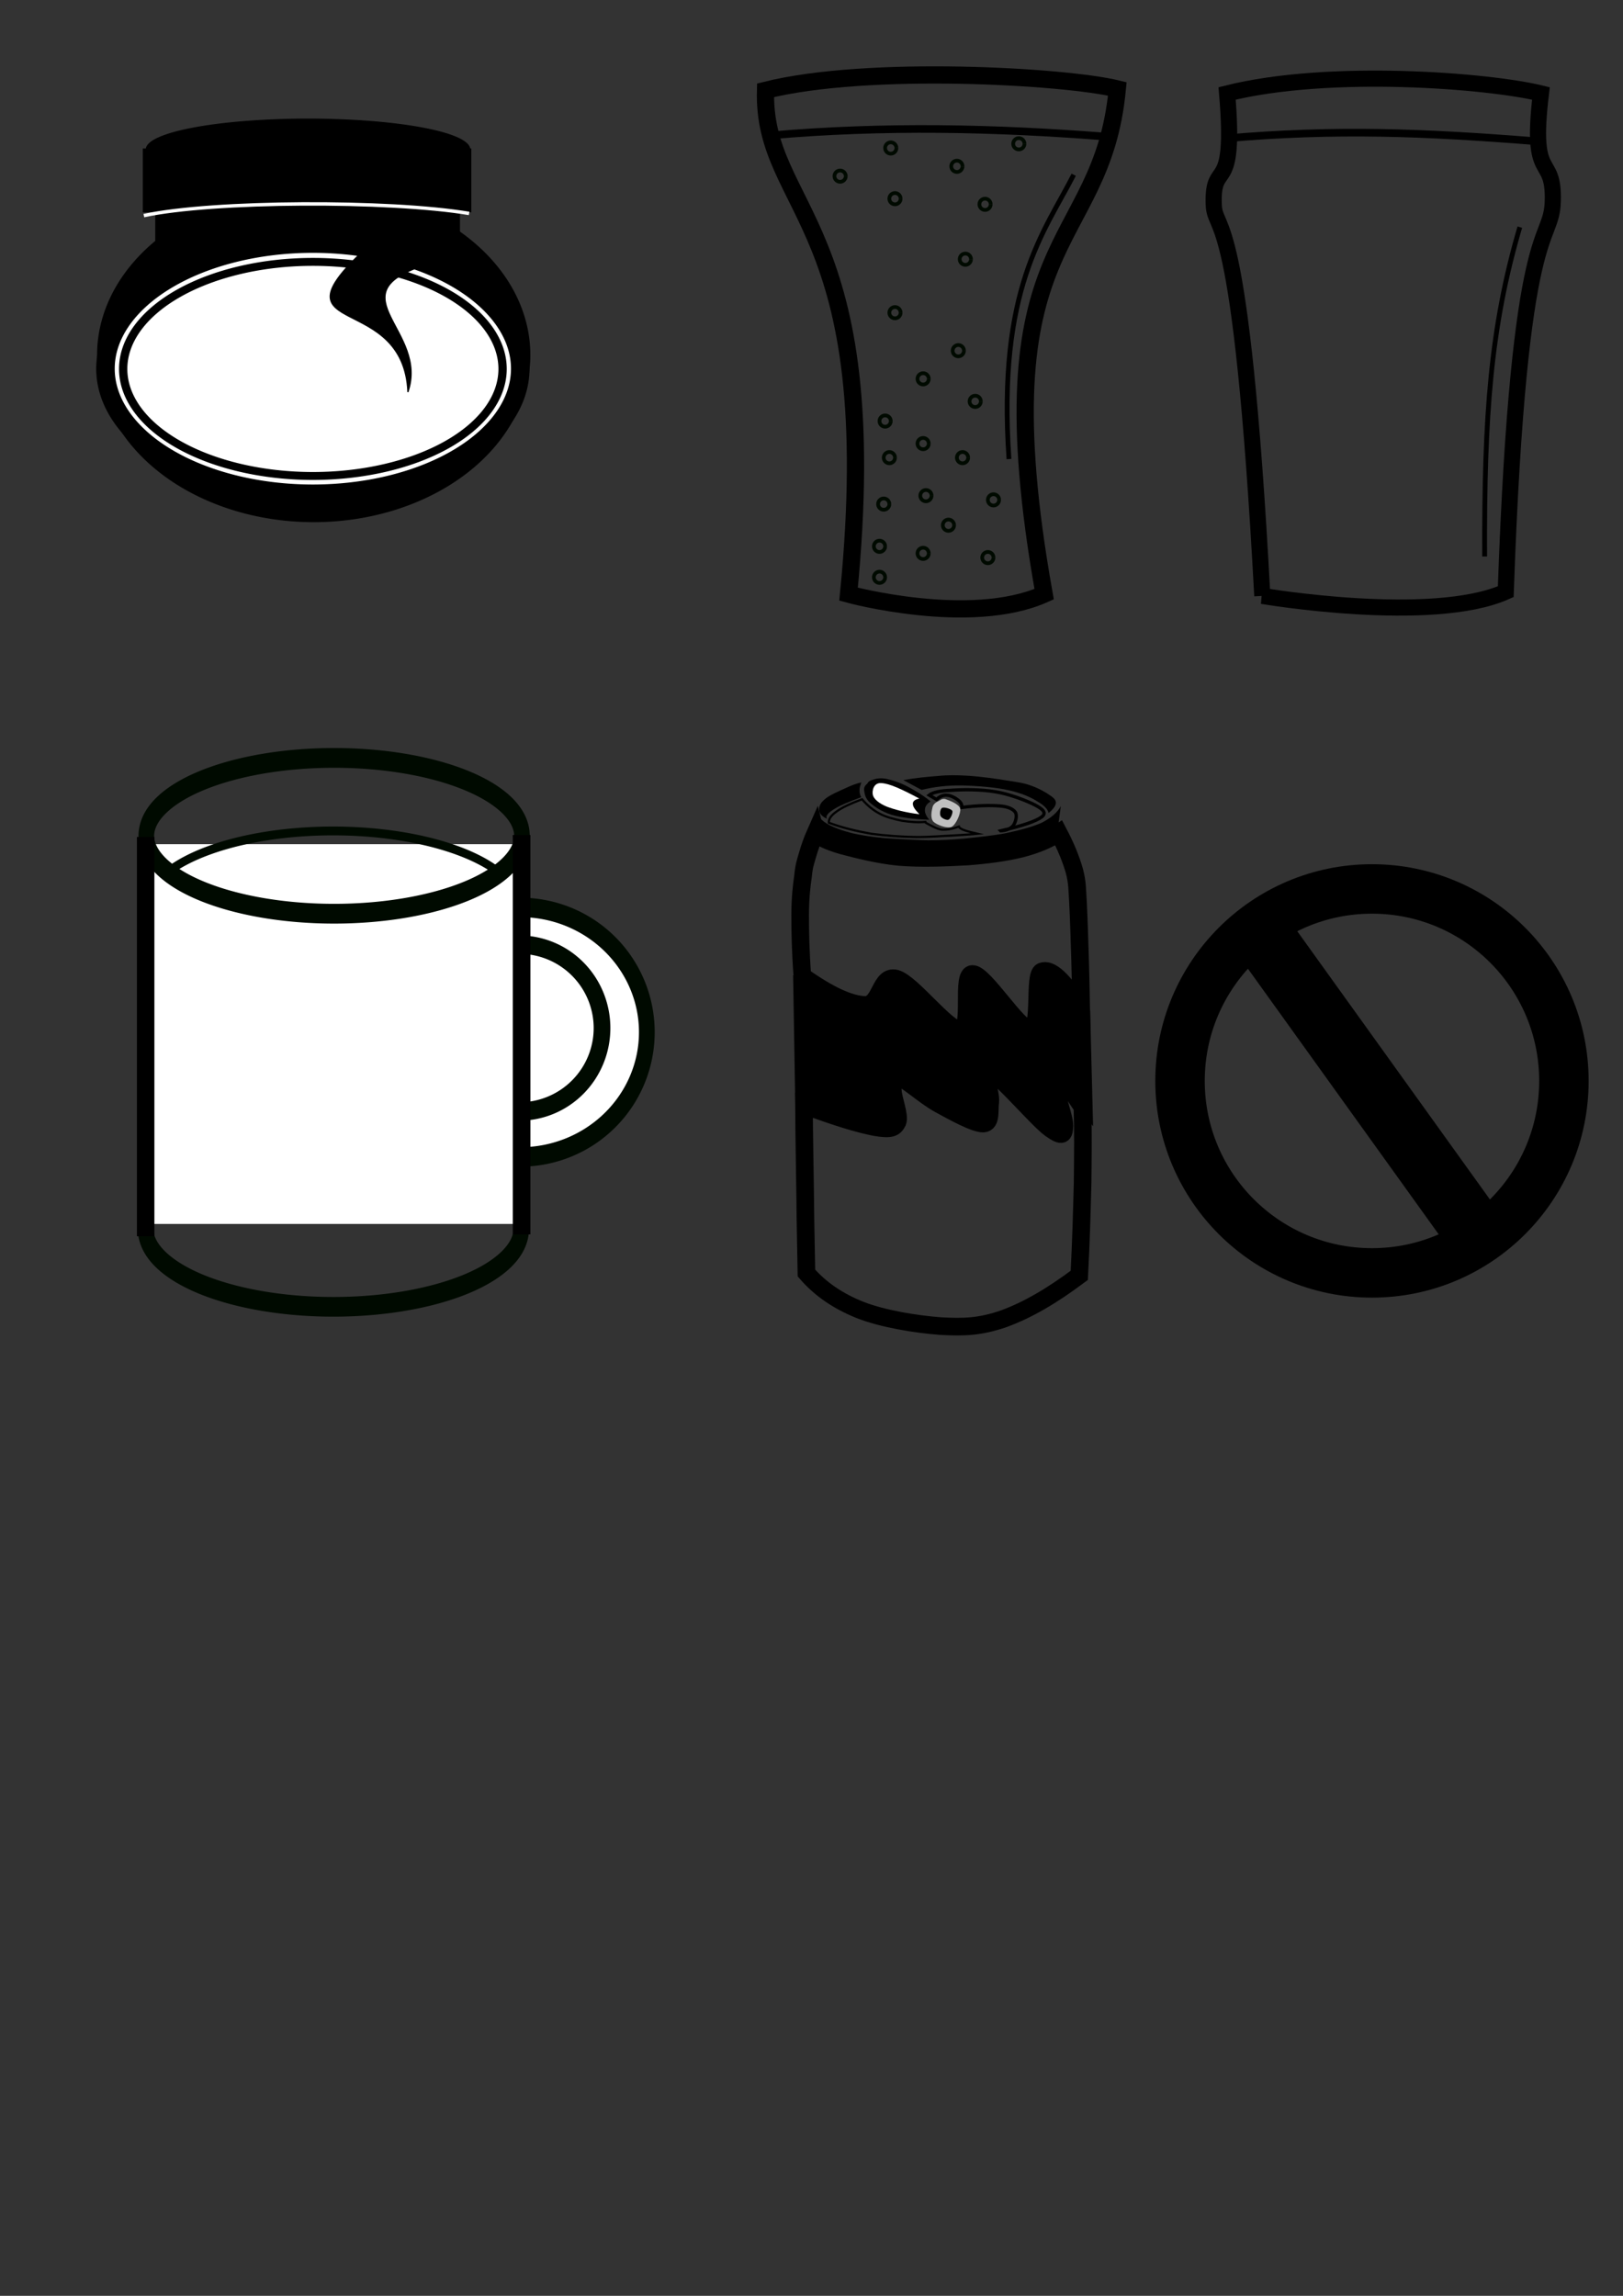 <?xml version="1.0" encoding="UTF-8" standalone="no"?>
<!-- Created with Inkscape (http://www.inkscape.org/) -->

<svg
   xmlns:dc="http://purl.org/dc/elements/1.1/"
   xmlns:cc="http://creativecommons.org/ns#"
   xmlns:rdf="http://www.w3.org/1999/02/22-rdf-syntax-ns#"
   xmlns:svg="http://www.w3.org/2000/svg"
   xmlns="http://www.w3.org/2000/svg"
   xmlns:sodipodi="http://sodipodi.sourceforge.net/DTD/sodipodi-0.dtd"
   xmlns:inkscape="http://www.inkscape.org/namespaces/inkscape"
   width="744.094"
   height="1052.362"
   id="svg2"
   version="1.1"
   inkscape:version="0.48.4 r9939"
   sodipodi:docname="rituals.svg">
  <rect width="100%" height="100%" fill="#333333" stroke="none"/>
  <defs
     id="defs4" />
  <sodipodi:namedview
     id="base"
     pagecolor="#ffffff"
     bordercolor="#666666"
     borderopacity="1.0"
     inkscape:pageopacity="0.0"
     inkscape:pageshadow="2"
     inkscape:zoom="0.80983234"
     inkscape:cx="444.17665"
     inkscape:cy="747.82902"
     inkscape:document-units="px"
     inkscape:current-layer="layer1"
     showgrid="false"
     inkscape:window-width="1378"
     inkscape:window-height="873"
     inkscape:window-x="420"
     inkscape:window-y="162"
     inkscape:window-maximized="0" />
  <g
     inkscape:label="Layer 1"
     inkscape:groupmode="layer"
     id="layer1">
    <path
       sodipodi:type="arc"
       style="fill:#000000;stroke:#000000;stroke-opacity:1"
       id="path2987"
       sodipodi:cx="414.5"
       sodipodi:cy="503.86218"
       sodipodi:rx="190.5"
       sodipodi:ry="145.5"
       d="m 605,503.862 a 190.5,145.5 0 1 1 -381,0 190.5,145.5 0 1 1 381,0 z"
       transform="matrix(0.52,0,0,0.525,-71.714,-101.82)" />
    <path
       sodipodi:type="arc"
       style="fill:#000000;stroke:#000000;stroke-opacity:1"
       id="path3757"
       sodipodi:cx="421"
       sodipodi:cy="315.36218"
       sodipodi:rx="135"
       sodipodi:ry="34"
       d="m 556,315.362 a 135,34 0 1 1 -270,0 135,34 0 1 1 270,0 z"
       transform="matrix(0.549,0,0,0.409,-89.911,-60.51)" />
    <rect
       style="fill:#000000;stroke:#000000;stroke-opacity:1"
       id="rect3759"
       width="149.635"
       height="28.292"
       x="65.955"
       y="68.552" />
    <rect
       style="fill:#000000;stroke:#000000;stroke-width:7.211;stroke-miterlimit:4;stroke-opacity:1;stroke-dasharray:none"
       id="rect3778"
       width="132.489"
       height="24.818"
       x="74.787"
       y="95.852" />
    <path
       sodipodi:type="arc"
       style="fill:#ffffff;stroke:#000000;stroke-width:14.2;stroke-miterlimit:4;stroke-opacity:1;stroke-dasharray:none"
       id="path3776"
       sodipodi:cx="412"
       sodipodi:cy="532.36218"
       sodipodi:rx="159"
       sodipodi:ry="94"
       d="m 571,532.362 a 159,94 0 1 1 -318,0 159,94 0 1 1 318,0 z"
       transform="matrix(0.598,0,0,0.611,-102.941,-156.278)" />
    <path
       sodipodi:type="arc"
       style="fill:#ffffff;stroke:#000000;stroke-width:6.959;stroke-miterlimit:4;stroke-opacity:1;stroke-dasharray:none"
       id="path3776-3"
       sodipodi:cx="412"
       sodipodi:cy="532.36218"
       sodipodi:rx="159"
       sodipodi:ry="94"
       d="m 571,532.362 a 159,94 0 1 1 -318,0 159,94 0 1 1 318,0 z"
       transform="matrix(0.547,0,0,0.522,-81.917,-108.781)" />
    <path
       style="fill:#000000;fill-opacity:1;stroke:#000000;stroke-width:0.508px;stroke-linecap:butt;stroke-linejoin:miter;stroke-opacity:1"
       d="m 164.672,116.698 c -39.112,37.91 20.353,17.204 22.341,63.037 9.782,-28.124 -33.369,-44.669 7.274,-58.073 -10.794,-9.93 9.497,-42.873 -29.615,-4.964 z"
       id="path3780"
       inkscape:connector-curvature="0"
       sodipodi:nodetypes="zccz" />
    <path
       style="fill:none;stroke:#ffffff;stroke-width:1.574;stroke-linecap:butt;stroke-linejoin:miter;stroke-miterlimit:4;stroke-opacity:1;stroke-dasharray:none"
       d="m 65.955,98.83 c 31.314,-6.815 112.476,-7.126 149.115,-0.993"
       id="path3800"
       inkscape:connector-curvature="0"
       sodipodi:nodetypes="cc" />
    <g
       id="g4230">
      <path
         sodipodi:nodetypes="ccccc"
         inkscape:connector-curvature="0"
         id="path3831"
         d="m 389.032,272.362 c 0,0 55.726,15.165 89.677,0 -29.919,-167.423 26.354,-155.473 33.548,-231.613 -23.773,-5.818 -114.181,-11.132 -161.29,0.645 -1.532,55.659 55.052,59.782 38.065,230.968 z"
         style="fill:none;stroke:#000000;stroke-width:7.9;stroke-linecap:butt;stroke-linejoin:miter;stroke-miterlimit:4;stroke-opacity:1;stroke-dasharray:none" />
      <path
         sodipodi:nodetypes="cc"
         inkscape:connector-curvature="0"
         id="path3833"
         d="m 353.548,62.04 c 51.398,-4.495 102.796,-3.445 154.194,0.645"
         style="fill:none;stroke:#000000;stroke-width:3.5;stroke-linecap:butt;stroke-linejoin:miter;stroke-miterlimit:4;stroke-opacity:1;stroke-dasharray:none" />
      <path
         sodipodi:open="true"
         sodipodi:end="6.2690323"
         sodipodi:start="0"
         d="m 407.742,164.62 a 2.581,2.581 0 1 1 -2.6e-4,-0.036"
         sodipodi:ry="2.5806451"
         sodipodi:rx="2.5806451"
         sodipodi:cy="164.62025"
         sodipodi:cx="405.16129"
         id="path3837"
         style="fill:none;stroke:#000a00;stroke-width:1.7;stroke-miterlimit:4;stroke-opacity:1;stroke-dasharray:none"
         sodipodi:type="arc"
         transform="translate(-1.935,100)" />
      <path
         sodipodi:open="true"
         sodipodi:end="6.2690323"
         sodipodi:start="0"
         d="m 407.742,164.62 a 2.581,2.581 0 1 1 -2.6e-4,-0.036"
         sodipodi:ry="2.5806451"
         sodipodi:rx="2.5806451"
         sodipodi:cy="164.62025"
         sodipodi:cx="405.16129"
         id="path3837-6"
         style="fill:none;stroke:#000a00;stroke-width:1.7;stroke-miterlimit:4;stroke-opacity:1;stroke-dasharray:none"
         sodipodi:type="arc"
         transform="translate(-1.935,85.806)" />
      <path
         sodipodi:open="true"
         sodipodi:end="6.2690323"
         sodipodi:start="0"
         d="m 407.742,164.62 a 2.581,2.581 0 1 1 -2.6e-4,-0.036"
         sodipodi:ry="2.5806451"
         sodipodi:rx="2.5806451"
         sodipodi:cy="164.62025"
         sodipodi:cx="405.16129"
         id="path3837-4"
         style="fill:none;stroke:#000a00;stroke-width:1.7;stroke-miterlimit:4;stroke-opacity:1;stroke-dasharray:none"
         sodipodi:type="arc"
         transform="translate(4.92219e-6,66.452)" />
      <path
         sodipodi:open="true"
         sodipodi:end="6.2690323"
         sodipodi:start="0"
         d="m 407.742,164.62 a 2.581,2.581 0 1 1 -2.6e-4,-0.036"
         sodipodi:ry="2.5806451"
         sodipodi:rx="2.5806451"
         sodipodi:cy="164.62025"
         sodipodi:cx="405.16129"
         id="path3837-3"
         style="fill:none;stroke:#000a00;stroke-width:1.7;stroke-miterlimit:4;stroke-opacity:1;stroke-dasharray:none"
         sodipodi:type="arc"
         transform="translate(2.581,45.161)" />
      <path
         sodipodi:open="true"
         sodipodi:end="6.2690323"
         sodipodi:start="0"
         d="m 407.742,164.62 a 2.581,2.581 0 1 1 -2.6e-4,-0.036"
         sodipodi:ry="2.5806451"
         sodipodi:rx="2.5806451"
         sodipodi:cy="164.62025"
         sodipodi:cx="405.16129"
         id="path3837-64"
         style="fill:none;stroke:#000a00;stroke-width:1.7;stroke-miterlimit:4;stroke-opacity:1;stroke-dasharray:none"
         sodipodi:type="arc"
         transform="translate(0.645,28.387)" />
      <path
         sodipodi:open="true"
         sodipodi:end="6.2690323"
         sodipodi:start="0"
         d="m 407.742,164.62 a 2.581,2.581 0 1 1 -2.6e-4,-0.036"
         sodipodi:ry="2.5806451"
         sodipodi:rx="2.5806451"
         sodipodi:cy="164.62025"
         sodipodi:cx="405.16129"
         id="path3837-1"
         style="fill:none;stroke:#000a00;stroke-width:1.7;stroke-miterlimit:4;stroke-opacity:1;stroke-dasharray:none"
         sodipodi:type="arc"
         transform="translate(18.065,89.032)" />
      <path
         sodipodi:open="true"
         sodipodi:end="6.2690323"
         sodipodi:start="0"
         d="m 407.742,164.62 a 2.581,2.581 0 1 1 -2.6e-4,-0.036"
         sodipodi:ry="2.5806451"
         sodipodi:rx="2.5806451"
         sodipodi:cy="164.62025"
         sodipodi:cx="405.16129"
         id="path3837-7"
         style="fill:none;stroke:#000a00;stroke-width:1.7;stroke-miterlimit:4;stroke-opacity:1;stroke-dasharray:none"
         sodipodi:type="arc"
         transform="translate(19.355,62.581)" />
      <path
         sodipodi:open="true"
         sodipodi:end="6.2690323"
         sodipodi:start="0"
         d="m 407.742,164.62 a 2.581,2.581 0 1 1 -2.6e-4,-0.036"
         sodipodi:ry="2.5806451"
         sodipodi:rx="2.5806451"
         sodipodi:cy="164.62025"
         sodipodi:cx="405.16129"
         id="path3837-5"
         style="fill:none;stroke:#000a00;stroke-width:1.7;stroke-miterlimit:4;stroke-opacity:1;stroke-dasharray:none"
         sodipodi:type="arc"
         transform="translate(18.065,38.71)" />
      <path
         sodipodi:open="true"
         sodipodi:end="6.2690323"
         sodipodi:start="0"
         d="m 407.742,164.62 a 2.581,2.581 0 1 1 -2.6e-4,-0.036"
         sodipodi:ry="2.5806451"
         sodipodi:rx="2.5806451"
         sodipodi:cy="164.62025"
         sodipodi:cx="405.16129"
         id="path3837-75"
         style="fill:none;stroke:#000a00;stroke-width:1.7;stroke-miterlimit:4;stroke-opacity:1;stroke-dasharray:none"
         sodipodi:type="arc"
         transform="translate(18.065,9.032)" />
      <path
         sodipodi:open="true"
         sodipodi:end="6.2690323"
         sodipodi:start="0"
         d="m 407.742,164.62 a 2.581,2.581 0 1 1 -2.6e-4,-0.036"
         sodipodi:ry="2.5806451"
         sodipodi:rx="2.5806451"
         sodipodi:cy="164.62025"
         sodipodi:cx="405.16129"
         id="path3837-8"
         style="fill:none;stroke:#000a00;stroke-width:1.7;stroke-miterlimit:4;stroke-opacity:1;stroke-dasharray:none"
         sodipodi:type="arc"
         transform="translate(29.677,76.129)" />
      <path
         sodipodi:open="true"
         sodipodi:end="6.2690323"
         sodipodi:start="0"
         d="m 407.742,164.62 a 2.581,2.581 0 1 1 -2.6e-4,-0.036"
         sodipodi:ry="2.5806451"
         sodipodi:rx="2.5806451"
         sodipodi:cy="164.62025"
         sodipodi:cx="405.16129"
         id="path3837-68"
         style="fill:none;stroke:#000a00;stroke-width:1.7;stroke-miterlimit:4;stroke-opacity:1;stroke-dasharray:none"
         sodipodi:type="arc"
         transform="translate(36.129,45.161)" />
      <path
         sodipodi:open="true"
         sodipodi:end="6.2690323"
         sodipodi:start="0"
         d="m 407.742,164.62 a 2.581,2.581 0 1 1 -2.6e-4,-0.036"
         sodipodi:ry="2.5806451"
         sodipodi:rx="2.5806451"
         sodipodi:cy="164.62025"
         sodipodi:cx="405.16129"
         id="path3837-36"
         style="fill:none;stroke:#000a00;stroke-width:1.7;stroke-miterlimit:4;stroke-opacity:1;stroke-dasharray:none"
         sodipodi:type="arc"
         transform="translate(41.935,19.355)" />
      <path
         sodipodi:open="true"
         sodipodi:end="6.2690323"
         sodipodi:start="0"
         d="m 407.742,164.62 a 2.581,2.581 0 1 1 -2.6e-4,-0.036"
         sodipodi:ry="2.5806451"
         sodipodi:rx="2.5806451"
         sodipodi:cy="164.62025"
         sodipodi:cx="405.16129"
         id="path3837-39"
         style="fill:none;stroke:#000a00;stroke-width:1.7;stroke-miterlimit:4;stroke-opacity:1;stroke-dasharray:none"
         sodipodi:type="arc"
         transform="translate(34.194,-3.871)" />
      <path
         sodipodi:open="true"
         sodipodi:end="6.2690323"
         sodipodi:start="0"
         d="m 407.742,164.62 a 2.581,2.581 0 1 1 -2.6e-4,-0.036"
         sodipodi:ry="2.5806451"
         sodipodi:rx="2.5806451"
         sodipodi:cy="164.62025"
         sodipodi:cx="405.16129"
         id="path3837-19"
         style="fill:none;stroke:#000a00;stroke-width:1.7;stroke-miterlimit:4;stroke-opacity:1;stroke-dasharray:none"
         sodipodi:type="arc"
         transform="translate(37.419,-45.806)" />
      <path
         sodipodi:open="true"
         sodipodi:end="6.2690323"
         sodipodi:start="0"
         d="m 407.742,164.62 a 2.581,2.581 0 1 1 -2.6e-4,-0.036"
         sodipodi:ry="2.5806451"
         sodipodi:rx="2.5806451"
         sodipodi:cy="164.62025"
         sodipodi:cx="405.16129"
         id="path3837-86"
         style="fill:none;stroke:#000a00;stroke-width:1.7;stroke-miterlimit:4;stroke-opacity:1;stroke-dasharray:none"
         sodipodi:type="arc"
         transform="translate(46.452,-70.968)" />
      <path
         sodipodi:open="true"
         sodipodi:end="6.2690323"
         sodipodi:start="0"
         d="m 407.742,164.62 a 2.581,2.581 0 1 1 -2.6e-4,-0.036"
         sodipodi:ry="2.5806451"
         sodipodi:rx="2.5806451"
         sodipodi:cy="164.62025"
         sodipodi:cx="405.16129"
         id="path3837-0"
         style="fill:none;stroke:#000a00;stroke-width:1.7;stroke-miterlimit:4;stroke-opacity:1;stroke-dasharray:none"
         sodipodi:type="arc"
         transform="translate(33.548,-88.387)" />
      <path
         sodipodi:open="true"
         sodipodi:end="6.2690323"
         sodipodi:start="0"
         d="m 407.742,164.62 a 2.581,2.581 0 1 1 -2.6e-4,-0.036"
         sodipodi:ry="2.5806451"
         sodipodi:rx="2.5806451"
         sodipodi:cy="164.62025"
         sodipodi:cx="405.16129"
         id="path3837-49"
         style="fill:none;stroke:#000a00;stroke-width:1.7;stroke-miterlimit:4;stroke-opacity:1;stroke-dasharray:none"
         sodipodi:type="arc"
         transform="translate(5.161,-73.548)" />
      <path
         sodipodi:open="true"
         sodipodi:end="6.2690323"
         sodipodi:start="0"
         d="m 407.742,164.62 a 2.581,2.581 0 1 1 -2.6e-4,-0.036"
         sodipodi:ry="2.5806451"
         sodipodi:rx="2.5806451"
         sodipodi:cy="164.62025"
         sodipodi:cx="405.16129"
         id="path3837-9"
         style="fill:none;stroke:#000a00;stroke-width:1.7;stroke-miterlimit:4;stroke-opacity:1;stroke-dasharray:none"
         sodipodi:type="arc"
         transform="translate(3.226,-96.774)" />
      <path
         sodipodi:open="true"
         sodipodi:end="6.2690323"
         sodipodi:start="0"
         d="m 407.742,164.62 a 2.581,2.581 0 1 1 -2.6e-4,-0.036"
         sodipodi:ry="2.5806451"
         sodipodi:rx="2.5806451"
         sodipodi:cy="164.62025"
         sodipodi:cx="405.16129"
         id="path3837-2"
         style="fill:none;stroke:#000a00;stroke-width:1.7;stroke-miterlimit:4;stroke-opacity:1;stroke-dasharray:none"
         sodipodi:type="arc"
         transform="translate(5.161,-21.29)" />
      <path
         sodipodi:open="true"
         sodipodi:end="6.2690323"
         sodipodi:start="0"
         d="m 407.742,164.62 a 2.581,2.581 0 1 1 -2.6e-4,-0.036"
         sodipodi:ry="2.5806451"
         sodipodi:rx="2.5806451"
         sodipodi:cy="164.62025"
         sodipodi:cx="405.16129"
         id="path3837-24"
         style="fill:none;stroke:#000a00;stroke-width:1.7;stroke-miterlimit:4;stroke-opacity:1;stroke-dasharray:none"
         sodipodi:type="arc"
         transform="translate(-20,-83.871)" />
      <path
         sodipodi:open="true"
         sodipodi:end="6.2690323"
         sodipodi:start="0"
         d="m 407.742,164.62 a 2.581,2.581 0 1 1 -2.6e-4,-0.036"
         sodipodi:ry="2.5806451"
         sodipodi:rx="2.5806451"
         sodipodi:cy="164.62025"
         sodipodi:cx="405.16129"
         id="path3837-364"
         style="fill:none;stroke:#000a00;stroke-width:1.7;stroke-miterlimit:4;stroke-opacity:1;stroke-dasharray:none"
         sodipodi:type="arc"
         transform="translate(47.742,90.968)" />
      <path
         sodipodi:open="true"
         sodipodi:end="6.2690323"
         sodipodi:start="0"
         d="m 407.742,164.62 a 2.581,2.581 0 1 1 -2.6e-4,-0.036"
         sodipodi:ry="2.5806451"
         sodipodi:rx="2.5806451"
         sodipodi:cy="164.62025"
         sodipodi:cx="405.16129"
         id="path3837-93"
         style="fill:none;stroke:#000a00;stroke-width:1.7;stroke-miterlimit:4;stroke-opacity:1;stroke-dasharray:none"
         sodipodi:type="arc"
         transform="translate(50.323,64.516)" />
      <path
         sodipodi:open="true"
         sodipodi:end="6.2690323"
         sodipodi:start="0"
         d="m 407.742,164.62 a 2.581,2.581 0 1 1 -2.6e-4,-0.036"
         sodipodi:ry="2.5806451"
         sodipodi:rx="2.5806451"
         sodipodi:cy="164.62025"
         sodipodi:cx="405.16129"
         id="path3837-76"
         style="fill:none;stroke:#000a00;stroke-width:1.7;stroke-miterlimit:4;stroke-opacity:1;stroke-dasharray:none"
         sodipodi:type="arc"
         transform="translate(61.935,-98.71)" />
      <path
         sodipodi:nodetypes="cc"
         inkscape:connector-curvature="0"
         id="path4228"
         d="M 462.581,210.427 C 457.18,132.133 478.864,106.325 492.258,80.104"
         style="fill:none;stroke:#000000;stroke-width:2.2;stroke-linecap:butt;stroke-linejoin:miter;stroke-miterlimit:4;stroke-opacity:1;stroke-dasharray:none" />
    </g>
    <path
       style="fill:none;stroke:#000000;stroke-width:7.4;stroke-linecap:butt;stroke-linejoin:miter;stroke-miterlimit:4;stroke-opacity:1;stroke-dasharray:none"
       d="m 578.725,273.154 c 0,0 77.661,13.229 111.613,-1.935 6.111,-174.88 20.998,-158.028 21.566,-179.07 0.605,-22.41 -10.515,-7.189 -5.437,-49.317 -23.773,-5.818 -96.762,-11.777 -143.871,0 4.074,48.672 -6.871,29.1 -6.14,50.871 0.473,14.087 12.498,-3.248 22.269,179.451 z"
       id="path3831-0"
       inkscape:connector-curvature="0"
       sodipodi:nodetypes="ccsccsc" />
    <path
       style="fill:none;stroke:#000000;stroke-width:3.5;stroke-linecap:butt;stroke-linejoin:miter;stroke-miterlimit:4;stroke-opacity:1;stroke-dasharray:none"
       d="m 561.306,63.476 c 51.398,-4.495 91.828,-2.799 143.226,1.29"
       id="path3833-5"
       inkscape:connector-curvature="0"
       sodipodi:nodetypes="cc" />
    <path
       style="fill:none;stroke:#000000;stroke-width:2.2;stroke-linecap:butt;stroke-linejoin:miter;stroke-miterlimit:4;stroke-opacity:1;stroke-dasharray:none"
       d="m 680.66,255.089 c -0.24,-64.745 2.735,-105.392 16.129,-150.968"
       id="path4228-1"
       inkscape:connector-curvature="0"
       sodipodi:nodetypes="cc" />
    <g
       id="g4571">
      <path
         sodipodi:open="true"
         sodipodi:end="6.2690323"
         sodipodi:start="0"
         d="m 283.569,434.914 a 108.854,35.675 0 1 1 -0.011,-0.505"
         sodipodi:ry="35.674789"
         sodipodi:rx="108.85385"
         sodipodi:cy="434.91388"
         sodipodi:cx="174.715"
         id="path4380-6"
         style="fill:none;stroke:#000a00;stroke-width:9.011;stroke-miterlimit:4;stroke-opacity:1;stroke-dasharray:none"
         sodipodi:type="arc"
         transform="matrix(0.791,0,0,1.001,14.653,127.964)" />
      <rect
         y="386.954"
         x="68.308"
         height="174.08"
         width="168.857"
         id="rect4400"
         style="fill:#ffffff;fill-opacity:1;stroke:none" />
      <path
         sodipodi:type="arc"
         style="fill:none;stroke:#000a00;stroke-width:4.038;stroke-miterlimit:4;stroke-opacity:1;stroke-dasharray:none"
         id="path4422"
         sodipodi:cx="174.715"
         sodipodi:cy="434.91388"
         sodipodi:rx="108.85385"
         sodipodi:ry="35.674789"
         d="M 270.656,451.767 A 108.854,35.675 0 0 1 78.418,451.548"
         sodipodi:start="0.49203796"
         sodipodi:end="2.656525"
         sodipodi:open="true"
         transform="matrix(-0.791,0,0,-1.001,290.9,851.954)" />
      <path
         transform="matrix(0.791,0,0,1.001,14.988,-52.229)"
         d="m 283.569,434.914 a 108.854,35.675 0 1 1 -217.708,0 108.854,35.675 0 1 1 217.708,0 z"
         sodipodi:ry="35.674789"
         sodipodi:rx="108.85385"
         sodipodi:cy="434.91388"
         sodipodi:cx="174.715"
         id="path4380"
         style="fill:none;stroke:#000a00;stroke-width:9.05;stroke-miterlimit:4;stroke-opacity:1;stroke-dasharray:none"
         sodipodi:type="arc" />
      <path
         inkscape:connector-curvature="0"
         id="path4402"
         d="m 66.777,383.643 0,179.028 0.968,0 -0.484,0 0,0"
         style="fill:none;stroke:#000000;stroke-width:8.005;stroke-linecap:butt;stroke-linejoin:miter;stroke-miterlimit:4;stroke-opacity:1;stroke-dasharray:none" />
      <path
         sodipodi:open="true"
         transform="matrix(-0.809,0,0,-1,467.655,1014.458)"
         sodipodi:end="4.7122807"
         sodipodi:start="1.5714433"
         d="m 283.165,598.505 a 71.684,57.181 0 0 1 0.039,-114.362"
         sodipodi:ry="57.18121"
         sodipodi:rx="71.684113"
         sodipodi:cy="541.32385"
         sodipodi:cx="283.21164"
         id="path4424"
         style="fill:#ffffff;fill-opacity:1;stroke:#000a00;stroke-width:8.912;stroke-miterlimit:4;stroke-opacity:1;stroke-dasharray:none"
         sodipodi:type="arc" />
      <path
         sodipodi:open="true"
         transform="matrix(-0.812,0,0,-0.893,468.062,954.652)"
         sodipodi:end="4.7191108"
         sodipodi:start="1.5566725"
         d="m 283.871,584.131 a 46.703,42.811 0 1 1 -0.346,-85.617"
         sodipodi:ry="42.811062"
         sodipodi:rx="46.702976"
         sodipodi:cy="541.32385"
         sodipodi:cx="283.21164"
         id="path4424-9"
         style="fill:#ffffff;fill-opacity:1;stroke:#000a00;stroke-width:9.428;stroke-miterlimit:4;stroke-opacity:1;stroke-dasharray:none"
         sodipodi:type="arc" />
      <path
         inkscape:connector-curvature="0"
         id="path4402-6"
         d="m 239.135,382.745 0,179.028 0.968,0 -0.484,0 0,0"
         style="fill:none;stroke:#000000;stroke-width:8.095;stroke-linecap:butt;stroke-linejoin:miter;stroke-miterlimit:4;stroke-opacity:1;stroke-dasharray:none" />
    </g>
    <g
       id="g4552">
      <path
         id="path11"
         clip-rule="evenodd"
         d="m 373.22,379.993 c -2.706,3.991 -4.67,8.83 -5.892,14.717 -1.353,5.887 -1.397,4.041 -1.484,20.455 -0.131,16.513 0.786,54.828 1.091,77.029 0.087,21.802 0.044,37.618 0.393,53.782 0.306,16.163 -1.571,32.278 1.92,42.755 3.623,10.227 10.126,14.069 18.986,18.659 8.642,4.54 20.427,6.985 32.473,8.283 11.915,1.098 26.799,1.495 38.583,-1.497 11.61,-3.244 24.224,-12.273 30.771,-17.113 6.416,-4.938 5.761,-5.287 7.29,-12.023 1.178,-6.985 0.917,-10.477 0.917,-28.936 -0.176,-18.858 -0.393,-59.119 -0.83,-81.918 -0.435,-22.799 -0.96,-40.211 -1.395,-52.983 -0.525,-12.672 -0.131,-15.466 -1.659,-22.45 -1.615,-7.134 -4.366,-13.52 -8.075,-19.706 0.175,-1.397 0.393,-2.794 0.655,-4.789 0.13,-1.996 0.306,-4.191 0.524,-6.785 -4.234,-4.64 -10.736,-8.132 -19.683,-10.477 -9.212,-2.346 -20.996,-3.993 -34.003,-3.593 -13.138,0.299 -33.171,2.145 -43.428,5.538 -10.213,3.243 -15.975,7.883 -17.459,14.119 0.087,2.295 0.175,4.59 0.306,6.935 z"
         stroke-miterlimit="10"
         inkscape:connector-curvature="0"
         style="fill-rule:evenodd;stroke:#000000;stroke-width:0.008;stroke-miterlimit:10;stroke-dasharray:none;fill:none;fill-opacity:1" />
      <path
         id="path13"
         clip-rule="evenodd"
         d="m 426.687,367.371 c -3.71,-2.993 -7.333,-5.089 -10.693,-6.885 -3.535,-1.846 -7.114,-2.943 -9.733,-3.492 -2.662,-0.499 -4.714,-0.1 -6.154,0.449 -1.397,0.399 -2.008,0.848 -2.488,1.746 -0.786,0.698 -1.659,1.596 -1.44,3.093 0.218,1.497 0.436,3.642 2.662,5.638 2.008,1.796 5.281,4.091 9.82,5.538 4.583,1.347 10.257,2.045 17.371,2.295 -1.484,-1.796 -2.139,-3.293 -1.964,-4.69 0.044,-1.397 0.917,-2.694 2.619,-3.692 z"
         stroke-miterlimit="10"
         inkscape:connector-curvature="0"
         style="fill:#000000;fill-rule:evenodd;stroke:#000000;stroke-width:0.008;stroke-miterlimit:10;fill-opacity:1" />
      <path
         id="path15"
         clip-rule="evenodd"
         d="m 421.487,366.053 c -8.206,-4.39 -13.792,-6.935 -17.415,-7.084 -3.623,-0.299 -4.365,3.642 -3.885,5.488 0.48,1.796 2.662,3.742 6.372,5.288 3.579,1.347 8.511,2.694 14.971,3.492 -2.008,-2.045 -3.012,-3.492 -3.012,-4.739 -0.087,-1.147 0.96,-2.095 2.968,-2.445 z"
         stroke-miterlimit="10"
         inkscape:connector-curvature="0"
         style="fill:#ffffff;fill-opacity:1;fill-rule:evenodd;stroke:#e80000;stroke-width:0.008;stroke-miterlimit:10;stroke-opacity:1" />
      <path
         id="path17"
         clip-rule="evenodd"
         d="m 430.528,367.072 c -1.091,0.449 -2.706,1.447 -3.012,2.993 -0.393,1.646 -1.135,4.939 0.48,6.635 1.528,1.397 6.112,3.243 8.336,2.295 2.05,-1.147 4.146,-6.136 3.927,-8.232 -0.435,-2.095 -4.625,-3.692 -6.197,-4.241 -1.615,-0.748 -2.575,-0.05 -3.535,0.549 z"
         stroke-miterlimit="10"
         inkscape:connector-curvature="0"
         style="fill:#c0c0c0;fill-rule:evenodd;stroke:#000000;stroke-width:0.008;stroke-miterlimit:10" />
      <path
         id="path19"
         clip-rule="evenodd"
         d="m 431.968,370.315 c -0.917,0.349 -1.266,2.844 -0.698,3.841 0.524,0.898 2.575,1.946 3.623,1.596 0.96,-0.499 2.051,-3.193 1.746,-4.041 -0.611,-0.998 -3.797,-1.846 -4.67,-1.397 z"
         stroke-miterlimit="10"
         inkscape:connector-curvature="0"
         style="fill:#000000;fill-rule:evenodd;stroke:#000000;stroke-width:0.008;stroke-miterlimit:10;fill-opacity:1" />
      <path
         id="path21"
         clip-rule="evenodd"
         d="m 458.811,380.841 c 2.661,-0.15 4.496,-0.998 5.674,-2.345 1.178,-1.547 1.964,-4.69 1.004,-6.186 -1.048,-1.497 -3.448,-2.644 -7.376,-2.894 -4.146,-0.299 -9.733,-0.249 -17.109,0.698 0.044,-1.347 -0.436,-2.245 -1.615,-3.243 -1.266,-1.048 -3.579,-2.345 -5.238,-2.345 -1.745,-0.15 -3.273,0.499 -4.756,1.946 l -3.361,-1.996 c 1.484,-1.197 4.757,-1.996 9.82,-2.195 5.15,-0.399 13.749,-0.499 20.384,0.649 6.546,0.998 14.403,4.091 18.201,6.037 3.448,1.746 5.718,3.592 3.099,5.538 -2.752,1.996 -8.775,4.041 -18.727,6.336 z"
         stroke-miterlimit="10"
         inkscape:connector-curvature="0"
         style="fill:none;fill-rule:evenodd;stroke:#000000;stroke-width:1.508;stroke-miterlimit:10;stroke-dasharray:none" />
      <path
         id="path23"
         clip-rule="evenodd"
         d="m 424.283,376.75 c -0.436,0 0.044,0.399 1.266,0.998 1.266,0.649 3.797,2.195 6.241,2.544 2.401,0.1 4.845,-0.299 7.813,-1.397 0.086,0.449 0.873,1.048 2.356,1.596 1.44,0.549 3.449,1.048 6.198,1.696 -2.837,0.299 -6.46,0.499 -11.217,0.798 -4.932,0.2 -10.737,0.748 -17.066,0.698 -6.372,-0.1 -13.792,-0.599 -20.427,-1.497 -6.678,-1.197 -13.094,-2.694 -19.423,-5.039 -0.175,-1.646 0.873,-3.293 3.492,-5.139 2.575,-1.896 6.416,-3.642 11.697,-5.638 2.401,2.794 4.932,4.939 8.118,6.635 3.012,1.596 6.722,2.494 10.301,3.243 3.537,0.499 7.028,0.848 10.651,0.499 z"
         stroke-miterlimit="10"
         inkscape:connector-curvature="0"
         style="fill:none;stroke:#000000;stroke-miterlimit:10;stroke-opacity:1" />
      <path
         id="path25"
         clip-rule="evenodd"
         d="m 414.16,357.593 c 5.63,-1.048 10.737,-1.497 15.844,-1.896 4.976,-0.499 8.641,-0.399 14.054,-0.1 5.236,0.349 12.832,1.347 17.719,2.195 4.801,0.748 7.725,1.098 11.131,2.395 3.36,1.197 6.722,3.093 8.728,4.54 1.834,1.247 2.533,2.195 2.445,3.592 -0.218,1.247 -1.222,2.694 -3.361,4.34 -0.306,-1.796 -2.139,-3.542 -5.019,-5.238 -2.924,-1.896 -7.202,-3.792 -12.832,-5.089 -5.892,-1.447 -15.145,-2.145 -21.867,-2.295 -6.852,-0.1 -12.788,0.649 -18.462,2.045 -2.793,-1.497 -5.587,-2.993 -8.38,-4.49 z"
         stroke-miterlimit="10"
         inkscape:connector-curvature="0"
         style="fill:#000000;fill-rule:evenodd;stroke:#000000;stroke-width:0.008;stroke-miterlimit:10;fill-opacity:1" />
      <path
         id="path27"
         clip-rule="evenodd"
         d="m 394.912,358.691 c -1.92,0.299 -4.277,1.197 -7.071,2.494 -3.012,1.397 -7.9,3.392 -9.951,5.388 -2.139,1.846 -2.444,3.492 -2.27,5.139 0.175,1.397 1.397,2.594 3.492,3.592 -0.655,-1.197 0.349,-2.544 3.012,-4.241 2.662,-1.746 6.852,-3.492 12.745,-5.638 -0.567,-0.898 -0.829,-1.996 -0.786,-3.093 -0.087,-1.147 0.349,-2.295 0.829,-3.642 z"
         stroke-miterlimit="10"
         inkscape:connector-curvature="0"
         style="fill:#000000;fill-rule:evenodd;stroke:#000000;stroke-width:0.008;stroke-miterlimit:10;fill-opacity:1" />
      <path
         id="path29"
         clip-rule="evenodd"
         d="m 374.355,372.26 c -0.393,0.15 -0.393,0.848 -0.48,2.095 0.044,1.197 0,2.943 0.349,5.238 2.662,2.095 5.892,3.592 9.864,5.089 3.928,1.197 7.856,2.145 13.618,3.043 5.587,0.948 13.705,1.896 20.121,2.445 6.198,0.349 10.126,0.399 17.677,-0.05 7.596,-0.399 18.681,-0.898 27.192,-2.445 8.294,-1.846 15.538,-4.29 22.26,-7.883 l 1.397,-10.277 c -1.659,3.043 -4.496,5.388 -8.686,7.583 -4.321,1.946 -10.519,3.542 -16.411,4.789 -6.067,1.197 -13.05,1.846 -19.073,2.494 -5.936,0.549 -10.561,0.748 -16.586,0.798 -6.198,-0.15 -14.36,-0.549 -20.121,-0.998 -5.849,-0.549 -10.431,-1.297 -14.752,-2.245 -4.496,-1.147 -8.686,-2.694 -11.392,-4.241 -2.75,-1.696 -4.408,-3.442 -4.976,-5.438 z"
         stroke-miterlimit="10"
         inkscape:connector-curvature="0"
         style="fill:#000000;fill-rule:evenodd;stroke:#000000;stroke-width:0.008;stroke-miterlimit:10;fill-opacity:1" />
      <path
         id="path31"
         clip-rule="evenodd"
         d="m 373.875,381.744 c -1.571,3.542 -2.75,6.984 -3.71,10.327 -0.96,3.293 -1.571,4.939 -2.008,9.579 -0.655,4.49 -1.309,10.177 -1.309,17.86 0,7.633 0.175,16.863 1.004,27.888 12.09,8.581 21.649,13.071 28.85,13.271 7.158,-0.05 6.678,-13.969 14.054,-12.123 7.245,1.946 23.525,23.797 29.504,23.598 5.761,-0.449 0.219,-25.693 5.587,-25.693 5.412,-0.15 21.038,25.593 26.493,25.444 5.194,-0.299 1.397,-24.945 5.281,-26.591 3.972,-1.596 9.777,3.692 18.07,16.613 -0.131,-7.334 -0.306,-14.817 -0.525,-22.849 -0.262,-8.232 -0.567,-18.309 -0.917,-25.044 -0.435,-6.735 -0.262,-9.329 -1.659,-14.717 -1.528,-5.438 -3.927,-11.275 -7.2,-17.511 -4.452,2.943 -9.951,5.338 -17.022,7.184 -7.114,1.796 -15.669,2.943 -25.009,3.642 -9.602,0.549 -21.256,0.998 -30.945,0.2 -9.777,-0.898 -19.772,-3.542 -26.275,-5.238 -6.546,-1.896 -10.474,-3.841 -12.263,-5.837 z"
         stroke-miterlimit="10"
         inkscape:connector-curvature="0"
         style="fill:none;fill-rule:evenodd;stroke:#000000;stroke-width:8.076;stroke-miterlimit:10;stroke-dasharray:none" />
      <path
         id="path33"
         clip-rule="evenodd"
         d="m 367.721,451.086 0.873,52.285 c 18.201,8.032 30.378,11.124 37.056,8.731 6.591,-2.644 -4.976,-22.251 2.182,-22.65 7.071,-0.201 32.211,21.253 39.893,21.253 7.507,-0.349 -0.829,-22.4 5.107,-22.101 5.936,0.499 25.097,24.296 29.854,24.446 4.539,-0.2 -5.325,-22.949 -2.837,-24.595 2.357,-1.447 7.944,3.392 16.935,15.317 l -1.004,-39.413 c -7.333,-11.425 -12.874,-16.114 -16.629,-14.268 -3.797,1.946 -0.741,25.294 -5.98,25.394 -5.499,-0.15 -20.95,-25.344 -25.795,-25.543 -4.801,-0.2 0,21.602 -2.924,24.595 -3.23,2.894 -9.732,-3.143 -15.32,-6.935 -5.761,-4.041 -13.618,-15.715 -18.157,-16.364 -4.539,-0.549 -4.801,11.375 -8.86,13.071 -4.234,1.447 -9.995,-1.696 -15.756,-3.841 -5.761,-2.198 -11.915,-5.391 -18.637,-9.382 z"
         stroke-miterlimit="10"
         inkscape:connector-curvature="0"
         style="fill:#000000;fill-rule:evenodd;stroke:#000000;stroke-width:8.076;stroke-miterlimit:10;stroke-dasharray:none;fill-opacity:1" />
      <path
         id="path35"
         clip-rule="evenodd"
         d="m 496.259,507.462 c -7.856,-11.975 -12.527,-17.312 -13.836,-15.815 -1.484,1.347 5.718,19.904 5.587,24.295 -0.176,4.292 -0.786,5.439 -6.374,1.497 -5.804,-4.139 -22.434,-23.847 -27.148,-25.841 -4.627,-1.946 0.044,9.379 -0.48,13.57 -0.569,3.84 0.611,9.629 -3.186,9.878 -4.104,0 -13.444,-5.189 -20.122,-8.83 -6.852,-3.742 -15.582,-11.824 -19.292,-12.871 -3.579,-0.998 -2.182,3.093 -2.051,6.685 0.087,3.542 3.317,11.375 2.139,14.268 -1.397,2.794 -3.055,3.592 -10.17,2.395 -7.289,-1.347 -17.982,-4.64 -32.735,-10.076 0.087,15.715 0.436,29.832 0.567,42.755 0.087,12.921 0.436,24.048 0.567,34.174 6.329,7.284 14.403,12.871 24.704,16.962 10.344,4.041 25.402,6.486 36.576,7.334 11.043,0.649 18.507,0.349 29.287,-3.392 10.781,-3.941 21.954,-10.425 34.524,-19.856 0.83,-15.715 1.18,-29.584 1.529,-42.556 0.132,-12.974 0.263,-24.299 -0.086,-34.575 z"
         stroke-miterlimit="10"
         inkscape:connector-curvature="0"
         style="fill:none;fill-rule:evenodd;stroke:#000000;stroke-width:8.076;stroke-miterlimit:10;stroke-dasharray:none" />
    </g>
    <g
       id="g4567"
       transform="translate(0,11.113)">
      <path
         transform="translate(-31,-17)"
         d="m 748,501.362 c 0,48.601 -39.399,88 -88,88 -48.601,0 -88,-39.399 -88,-88 0,-48.601 39.399,-88 88,-88 48.601,0 88,39.399 88,88 z"
         sodipodi:ry="88"
         sodipodi:rx="88"
         sodipodi:cy="501.36218"
         sodipodi:cx="660"
         id="path4520"
         style="fill:none;stroke:#000000;stroke-width:22.676;stroke-miterlimit:10;stroke-opacity:1;stroke-dasharray:none"
         sodipodi:type="arc" />
      <path
         sodipodi:nodetypes="cc"
         inkscape:connector-curvature="0"
         id="path4542"
         d="m 577,415.362 102,142"
         style="fill:none;stroke:#000000;stroke-width:28.4;stroke-linecap:butt;stroke-linejoin:miter;stroke-miterlimit:4;stroke-opacity:1;stroke-dasharray:none" />
    </g>
  </g>
</svg>
